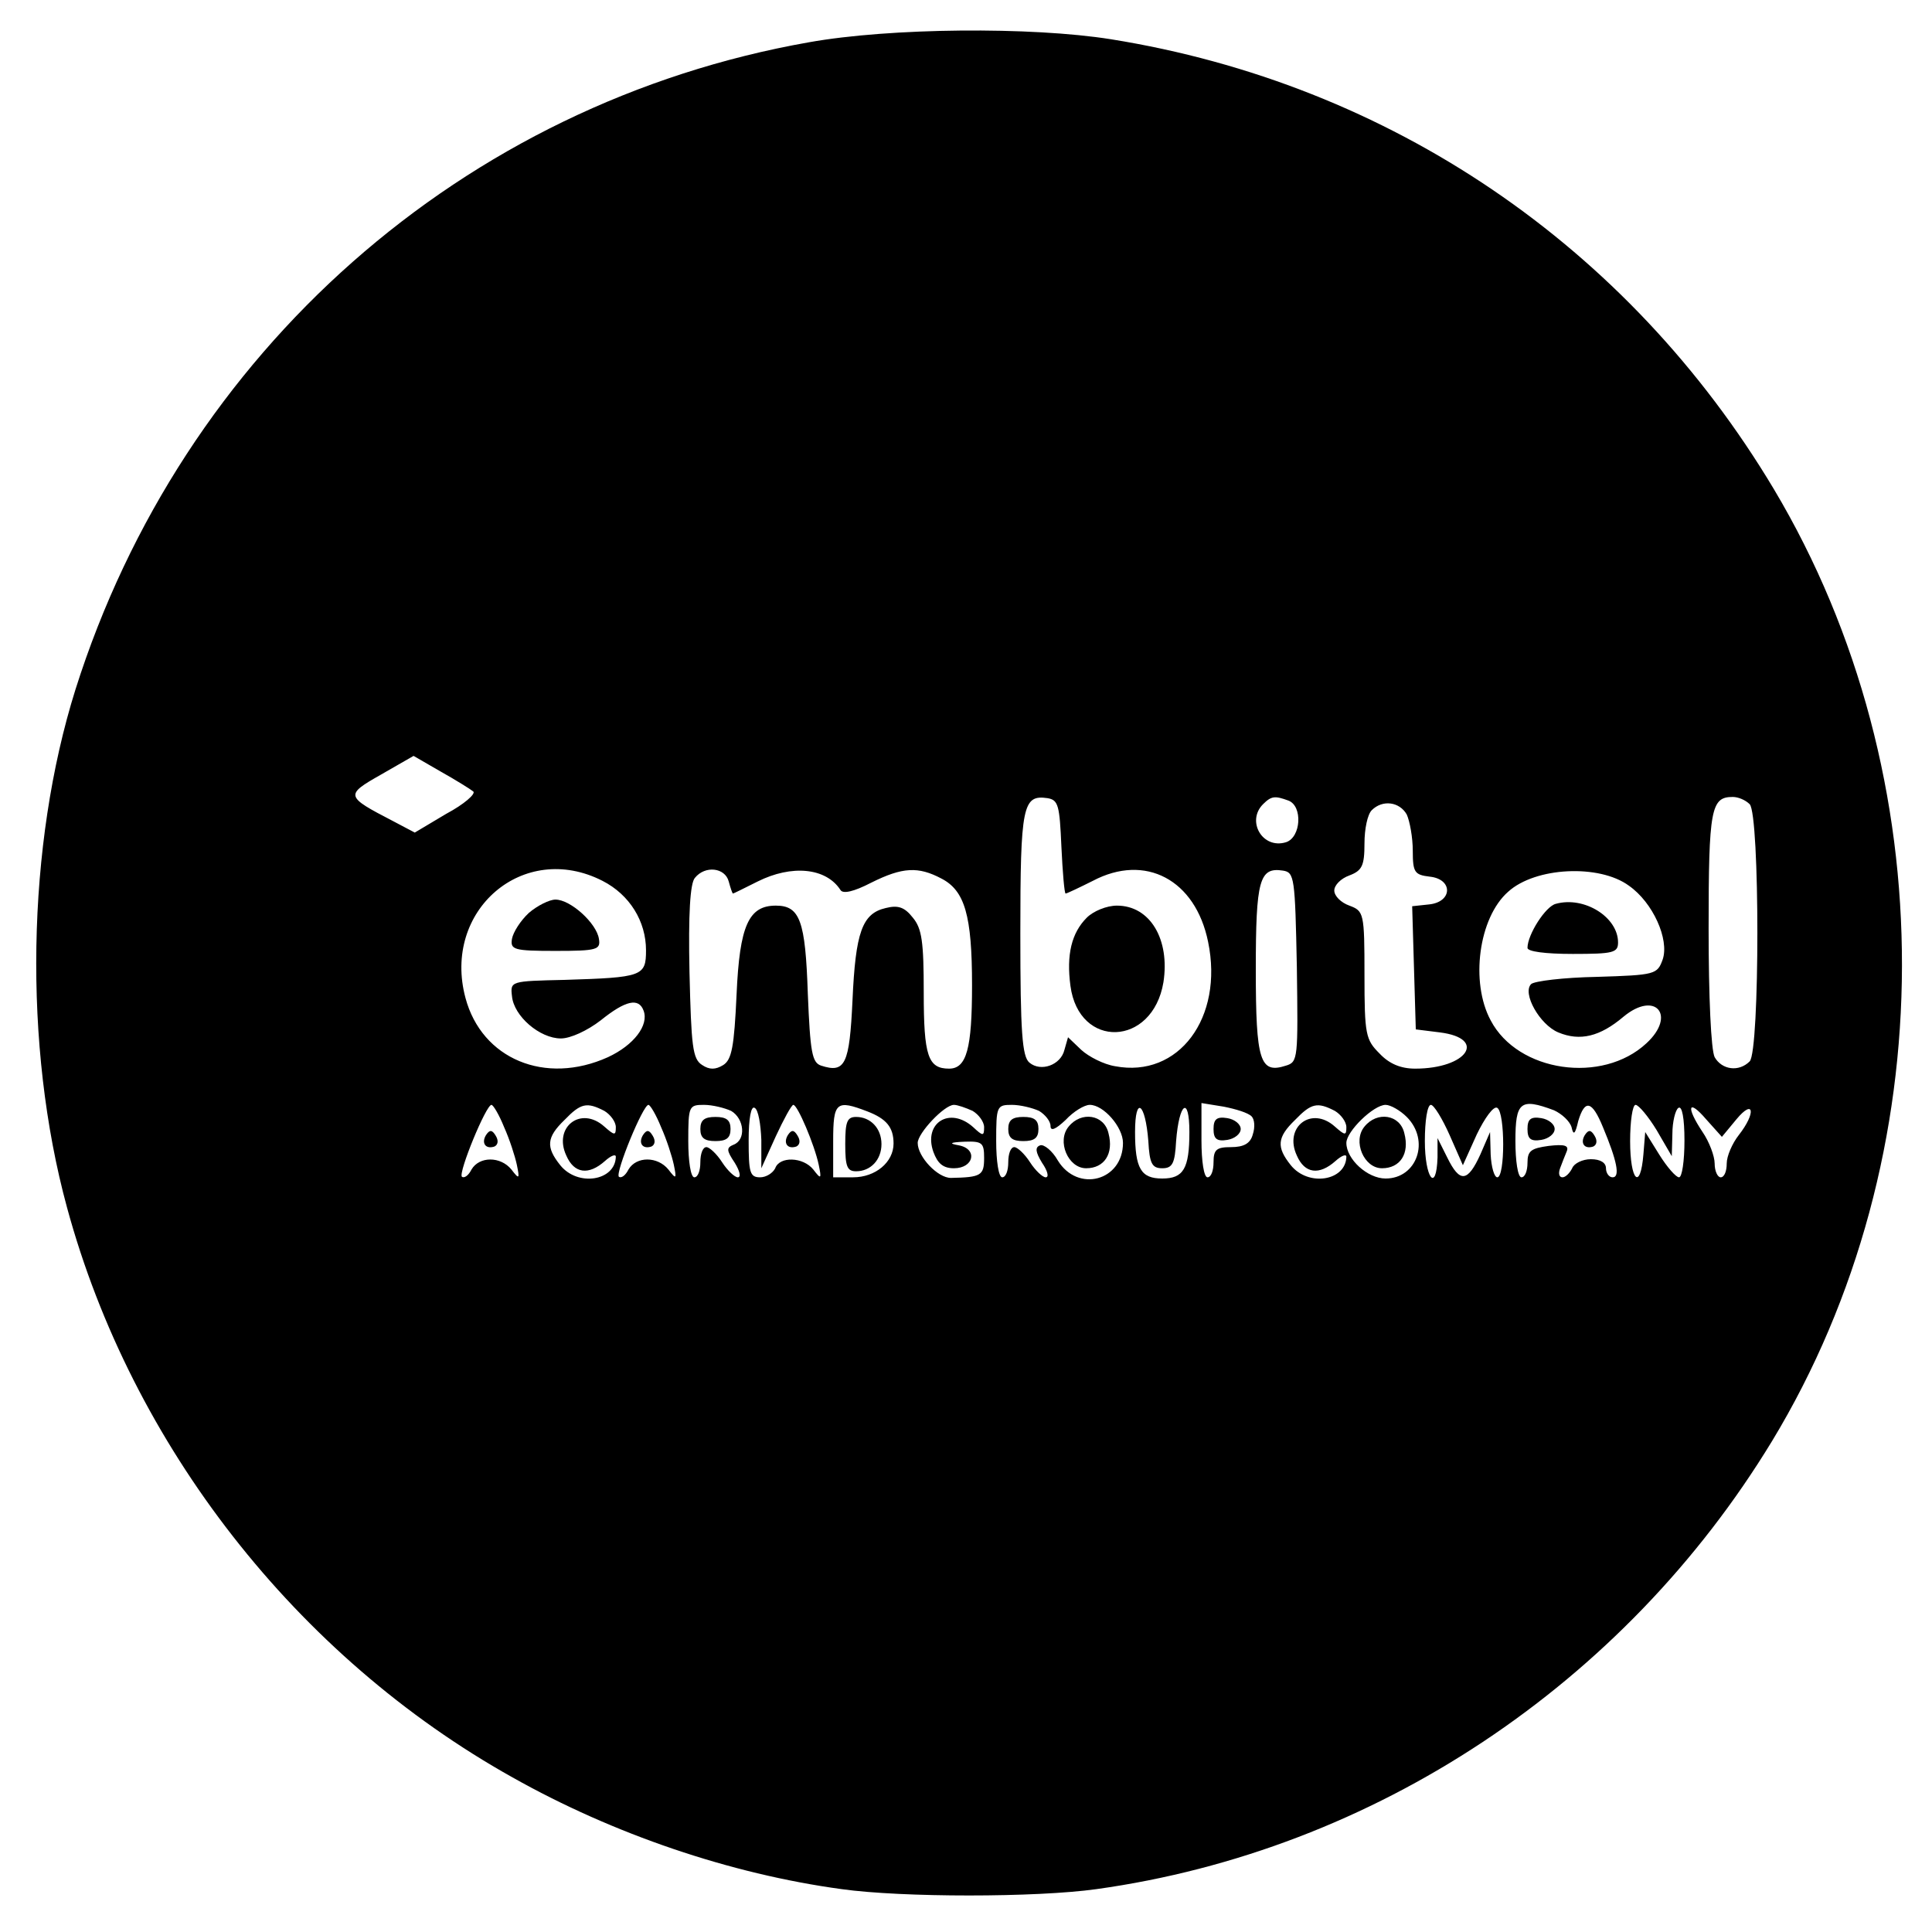 <?xml version="1.0" standalone="no"?>
<!DOCTYPE svg PUBLIC "-//W3C//DTD SVG 20010904//EN"
 "http://www.w3.org/TR/2001/REC-SVG-20010904/DTD/svg10.dtd">
<svg version="1.0" xmlns="http://www.w3.org/2000/svg"
 width="320pt" height="320pt" viewBox="0 0 320 320"
 preserveAspectRatio="xMidYMid meet">

<g transform="translate(0,320) scale(0.1,-0.1)"
fill="#000000" stroke="none">
<path d="M1340 3130 c-573 -101 -1038 -512 -1215 -1072 -81 -258 -87 -590 -14
-858 107 -394 380 -744 738 -944 167 -94 361 -160 545 -185 100 -14 322 -14
422 0 460 64 874 339 1119 742 286 472 287 1101 3 1577 -241 403 -636 671
-1098 745 -132 21 -366 19 -500 -5z m-556 -1241 c4 -4 -15 -21 -45 -37 l-52
-31 -36 19 c-79 41 -80 43 -20 77 l54 31 45 -26 c25 -14 49 -29 54 -33z m974
-91 c2 -43 5 -78 7 -78 2 0 23 10 45 21 87 46 170 2 191 -101 26 -126 -49
-226 -154 -206 -19 3 -44 16 -56 27 l-22 21 -6 -21 c-6 -25 -39 -37 -58 -21
-12 10 -15 50 -15 214 0 212 4 230 45 224 18 -3 20 -12 23 -80z m376 76 c24
-9 21 -61 -4 -69 -39 -12 -66 35 -38 63 14 14 20 14 42 6z m764 -6 c17 -17 17
-409 0 -426 -18 -18 -46 -14 -58 7 -6 12 -10 99 -10 213 0 199 4 218 40 218 9
0 21 -5 28 -12z m-568 -17 c5 -11 10 -38 10 -60 0 -36 3 -40 28 -43 39 -4 38
-42 -1 -46 l-28 -3 3 -102 3 -102 40 -5 c79 -10 45 -60 -41 -60 -24 0 -43 8
-59 25 -23 23 -25 31 -25 130 0 103 -1 106 -25 115 -14 5 -25 16 -25 25 0 9
11 20 25 25 21 8 25 16 25 53 0 24 5 48 12 55 18 18 46 14 58 -7z m-1332 -110
c45 -23 72 -67 72 -115 0 -43 -6 -45 -135 -49 -89 -2 -90 -2 -87 -27 3 -33 46
-70 81 -70 16 0 44 13 66 30 41 33 63 38 71 16 9 -24 -16 -57 -59 -77 -104
-47 -209 -3 -236 98 -39 145 96 261 227 194z m209 -1 c3 -11 6 -20 7 -20 1 0
19 9 41 20 56 28 113 23 137 -14 4 -7 22 -3 51 12 52 26 78 27 116 7 39 -20
51 -61 51 -177 0 -105 -9 -138 -38 -138 -35 0 -42 21 -42 126 0 84 -3 106 -18
124 -14 18 -25 21 -45 16 -39 -9 -50 -40 -55 -153 -5 -106 -12 -121 -52 -108
-15 5 -18 22 -22 119 -4 121 -13 146 -53 146 -45 0 -60 -33 -65 -147 -4 -87
-8 -108 -22 -117 -13 -8 -23 -8 -35 0 -16 10 -18 31 -21 154 -2 96 1 147 9
156 17 21 50 17 56 -6z m941 -142 c2 -151 2 -157 -18 -163 -43 -14 -50 7 -50
159 0 149 6 170 45 164 19 -3 20 -11 23 -160z m550 135 c40 -28 67 -89 56
-122 -9 -25 -12 -26 -109 -29 -55 -1 -104 -7 -109 -12 -15 -15 14 -67 45 -80
36 -15 69 -7 108 26 53 44 88 2 38 -44 -73 -68 -213 -48 -258 38 -34 63 -20
170 29 213 45 41 151 46 200 10z m-1863 -400 c9 -20 18 -48 21 -62 5 -24 4
-25 -9 -8 -18 22 -53 22 -66 0 -5 -10 -12 -15 -16 -12 -6 7 40 119 49 119 3 0
13 -17 21 -37z m166 27 c10 -6 19 -18 19 -27 0 -14 -2 -14 -19 1 -39 35 -85
-1 -63 -48 13 -30 37 -33 64 -9 10 9 18 12 18 7 -1 -40 -63 -50 -92 -14 -24
30 -23 46 7 75 27 28 37 30 66 15z m94 -27 c9 -20 18 -48 21 -62 5 -24 4 -25
-9 -8 -18 22 -53 22 -66 0 -5 -10 -12 -15 -16 -12 -6 7 40 119 49 119 3 0 13
-17 21 -37z m116 27 c22 -13 25 -48 4 -56 -12 -5 -12 -9 2 -30 8 -13 11 -24 5
-24 -5 0 -17 11 -26 25 -9 14 -21 25 -26 25 -6 0 -10 -11 -10 -25 0 -14 -4
-25 -10 -25 -6 0 -10 27 -10 60 0 58 1 60 26 60 14 0 34 -5 45 -10z m50 -48
l0 -47 24 53 c13 28 26 52 29 52 7 0 35 -66 42 -99 5 -24 4 -25 -9 -8 -17 21
-56 22 -63 2 -4 -8 -15 -15 -25 -15 -17 0 -19 8 -19 61 0 37 4 58 10 54 6 -3
10 -27 11 -53z m176 47 c31 -12 43 -26 43 -53 0 -31 -30 -56 -67 -56 l-33 0 0
60 c0 65 5 69 57 49z m174 1 c10 -6 19 -18 19 -27 0 -15 -2 -15 -18 0 -39 35
-83 7 -66 -41 7 -19 16 -27 34 -27 33 0 40 32 8 38 -17 3 -15 5 10 6 29 1 32
-2 32 -27 0 -29 -5 -32 -55 -33 -22 0 -55 35 -55 58 0 16 44 63 60 63 6 0 20
-5 31 -10z m110 0 c10 -6 19 -17 19 -25 0 -9 8 -6 25 10 13 14 31 25 40 25 23
0 55 -37 55 -63 0 -63 -75 -83 -108 -29 -9 16 -23 27 -29 25 -9 -3 -8 -11 3
-29 9 -13 12 -24 6 -24 -5 0 -17 11 -26 25 -9 14 -21 25 -26 25 -6 0 -10 -11
-10 -25 0 -14 -4 -25 -10 -25 -6 0 -10 27 -10 60 0 58 1 60 26 60 14 0 34 -5
45 -10z m181 -50 c2 -37 6 -45 23 -45 17 0 21 8 23 45 5 64 22 76 22 15 0 -61
-10 -77 -45 -77 -35 0 -45 16 -45 77 0 61 17 49 22 -15z m171 41 c5 -5 6 -18
2 -30 -4 -15 -15 -21 -36 -21 -24 0 -29 -4 -29 -25 0 -14 -4 -25 -10 -25 -6 0
-10 27 -10 61 l0 62 37 -6 c20 -4 40 -10 46 -16z m138 9 c10 -6 19 -18 19 -27
0 -14 -2 -14 -19 1 -39 35 -85 -1 -63 -48 13 -30 37 -33 64 -9 10 9 18 12 18
7 -1 -40 -63 -50 -92 -14 -24 30 -23 46 7 75 27 28 37 30 66 15z m119 -10 c39
-39 17 -102 -35 -102 -30 0 -65 32 -65 59 0 19 45 63 65 63 8 0 24 -9 35 -20z
m71 -30 l22 -50 23 51 c13 27 28 48 34 44 13 -8 13 -115 0 -115 -5 0 -10 17
-11 38 l-1 37 -16 -37 c-21 -46 -34 -48 -55 -5 l-16 32 0 -32 c-2 -60 -21 -34
-21 27 0 33 4 60 10 60 5 0 19 -23 31 -50z m173 41 c13 -6 26 -18 29 -28 3
-14 6 -12 11 10 11 37 23 34 41 -10 23 -55 29 -83 16 -83 -6 0 -11 7 -11 15 0
9 -9 15 -25 15 -14 0 -28 -7 -31 -15 -4 -8 -11 -15 -16 -15 -6 0 -7 7 -4 15 3
8 8 21 11 28 4 10 -4 12 -30 9 -29 -4 -35 -8 -35 -28 0 -13 -4 -24 -10 -24 -6
0 -10 27 -10 60 0 65 8 72 64 51z m170 -33 l25 -43 1 37 c0 20 5 40 10 43 6 4
10 -17 10 -54 0 -34 -4 -61 -9 -61 -5 0 -20 17 -33 38 l-23 37 -3 -37 c-5 -61
-22 -44 -22 22 0 33 4 60 9 60 5 0 21 -19 35 -42z m132 18 c29 35 33 11 4 -26
-11 -14 -20 -35 -20 -47 0 -13 -4 -23 -10 -23 -5 0 -10 10 -10 23 0 12 -9 36
-20 52 -28 42 -24 56 6 21 l26 -29 24 29z"/>
<path d="M1800 1680 c-25 -25 -34 -61 -27 -113 14 -105 136 -101 154 6 11 71
-22 127 -77 127 -17 0 -39 -9 -50 -20z"/>
<path d="M876 1688 c-14 -13 -26 -32 -28 -43 -3 -18 3 -20 72 -20 69 0 75 2
72 20 -4 26 -47 65 -72 65 -10 0 -30 -10 -44 -22z"/>
<path d="M2577 1703 c-17 -4 -47 -51 -47 -73 0 -6 29 -10 75 -10 67 0 75 2 75
19 0 42 -56 77 -103 64z"/>
<path d="M805 1320 c-8 -13 -1 -24 14 -19 6 3 7 10 2 18 -6 10 -10 10 -16 1z"/>
<path d="M1065 1320 c-8 -13 -1 -24 14 -19 6 3 7 10 2 18 -6 10 -10 10 -16 1z"/>
<path d="M1160 1330 c0 -15 7 -20 25 -20 18 0 25 5 25 20 0 15 -7 20 -25 20
-18 0 -25 -5 -25 -20z"/>
<path d="M1305 1320 c-8 -13 -1 -24 14 -19 6 3 7 10 2 18 -6 10 -10 10 -16 1z"/>
<path d="M1400 1305 c0 -37 3 -45 18 -45 24 0 42 19 42 45 0 26 -18 45 -42 45
-15 0 -18 -8 -18 -45z"/>
<path d="M1670 1330 c0 -15 7 -20 25 -20 18 0 25 5 25 20 0 15 -7 20 -25 20
-18 0 -25 -5 -25 -20z"/>
<path d="M1770 1334 c-20 -24 -1 -69 29 -69 30 0 46 24 37 58 -7 31 -45 37
-66 11z"/>
<path d="M2010 1330 c0 -16 5 -21 23 -18 12 2 22 10 22 18 0 8 -10 16 -22 18
-18 3 -23 -2 -23 -18z"/>
<path d="M2260 1334 c-20 -24 -1 -69 29 -69 30 0 46 24 37 58 -7 31 -45 37
-66 11z"/>
<path d="M2530 1330 c0 -16 5 -21 23 -18 12 2 22 10 22 18 0 8 -10 16 -22 18
-18 3 -23 -2 -23 -18z"/>
<path d="M2625 1320 c-8 -13 -1 -24 14 -19 6 3 7 10 2 18 -6 10 -10 10 -16 1z"/>
</g>
</svg>
